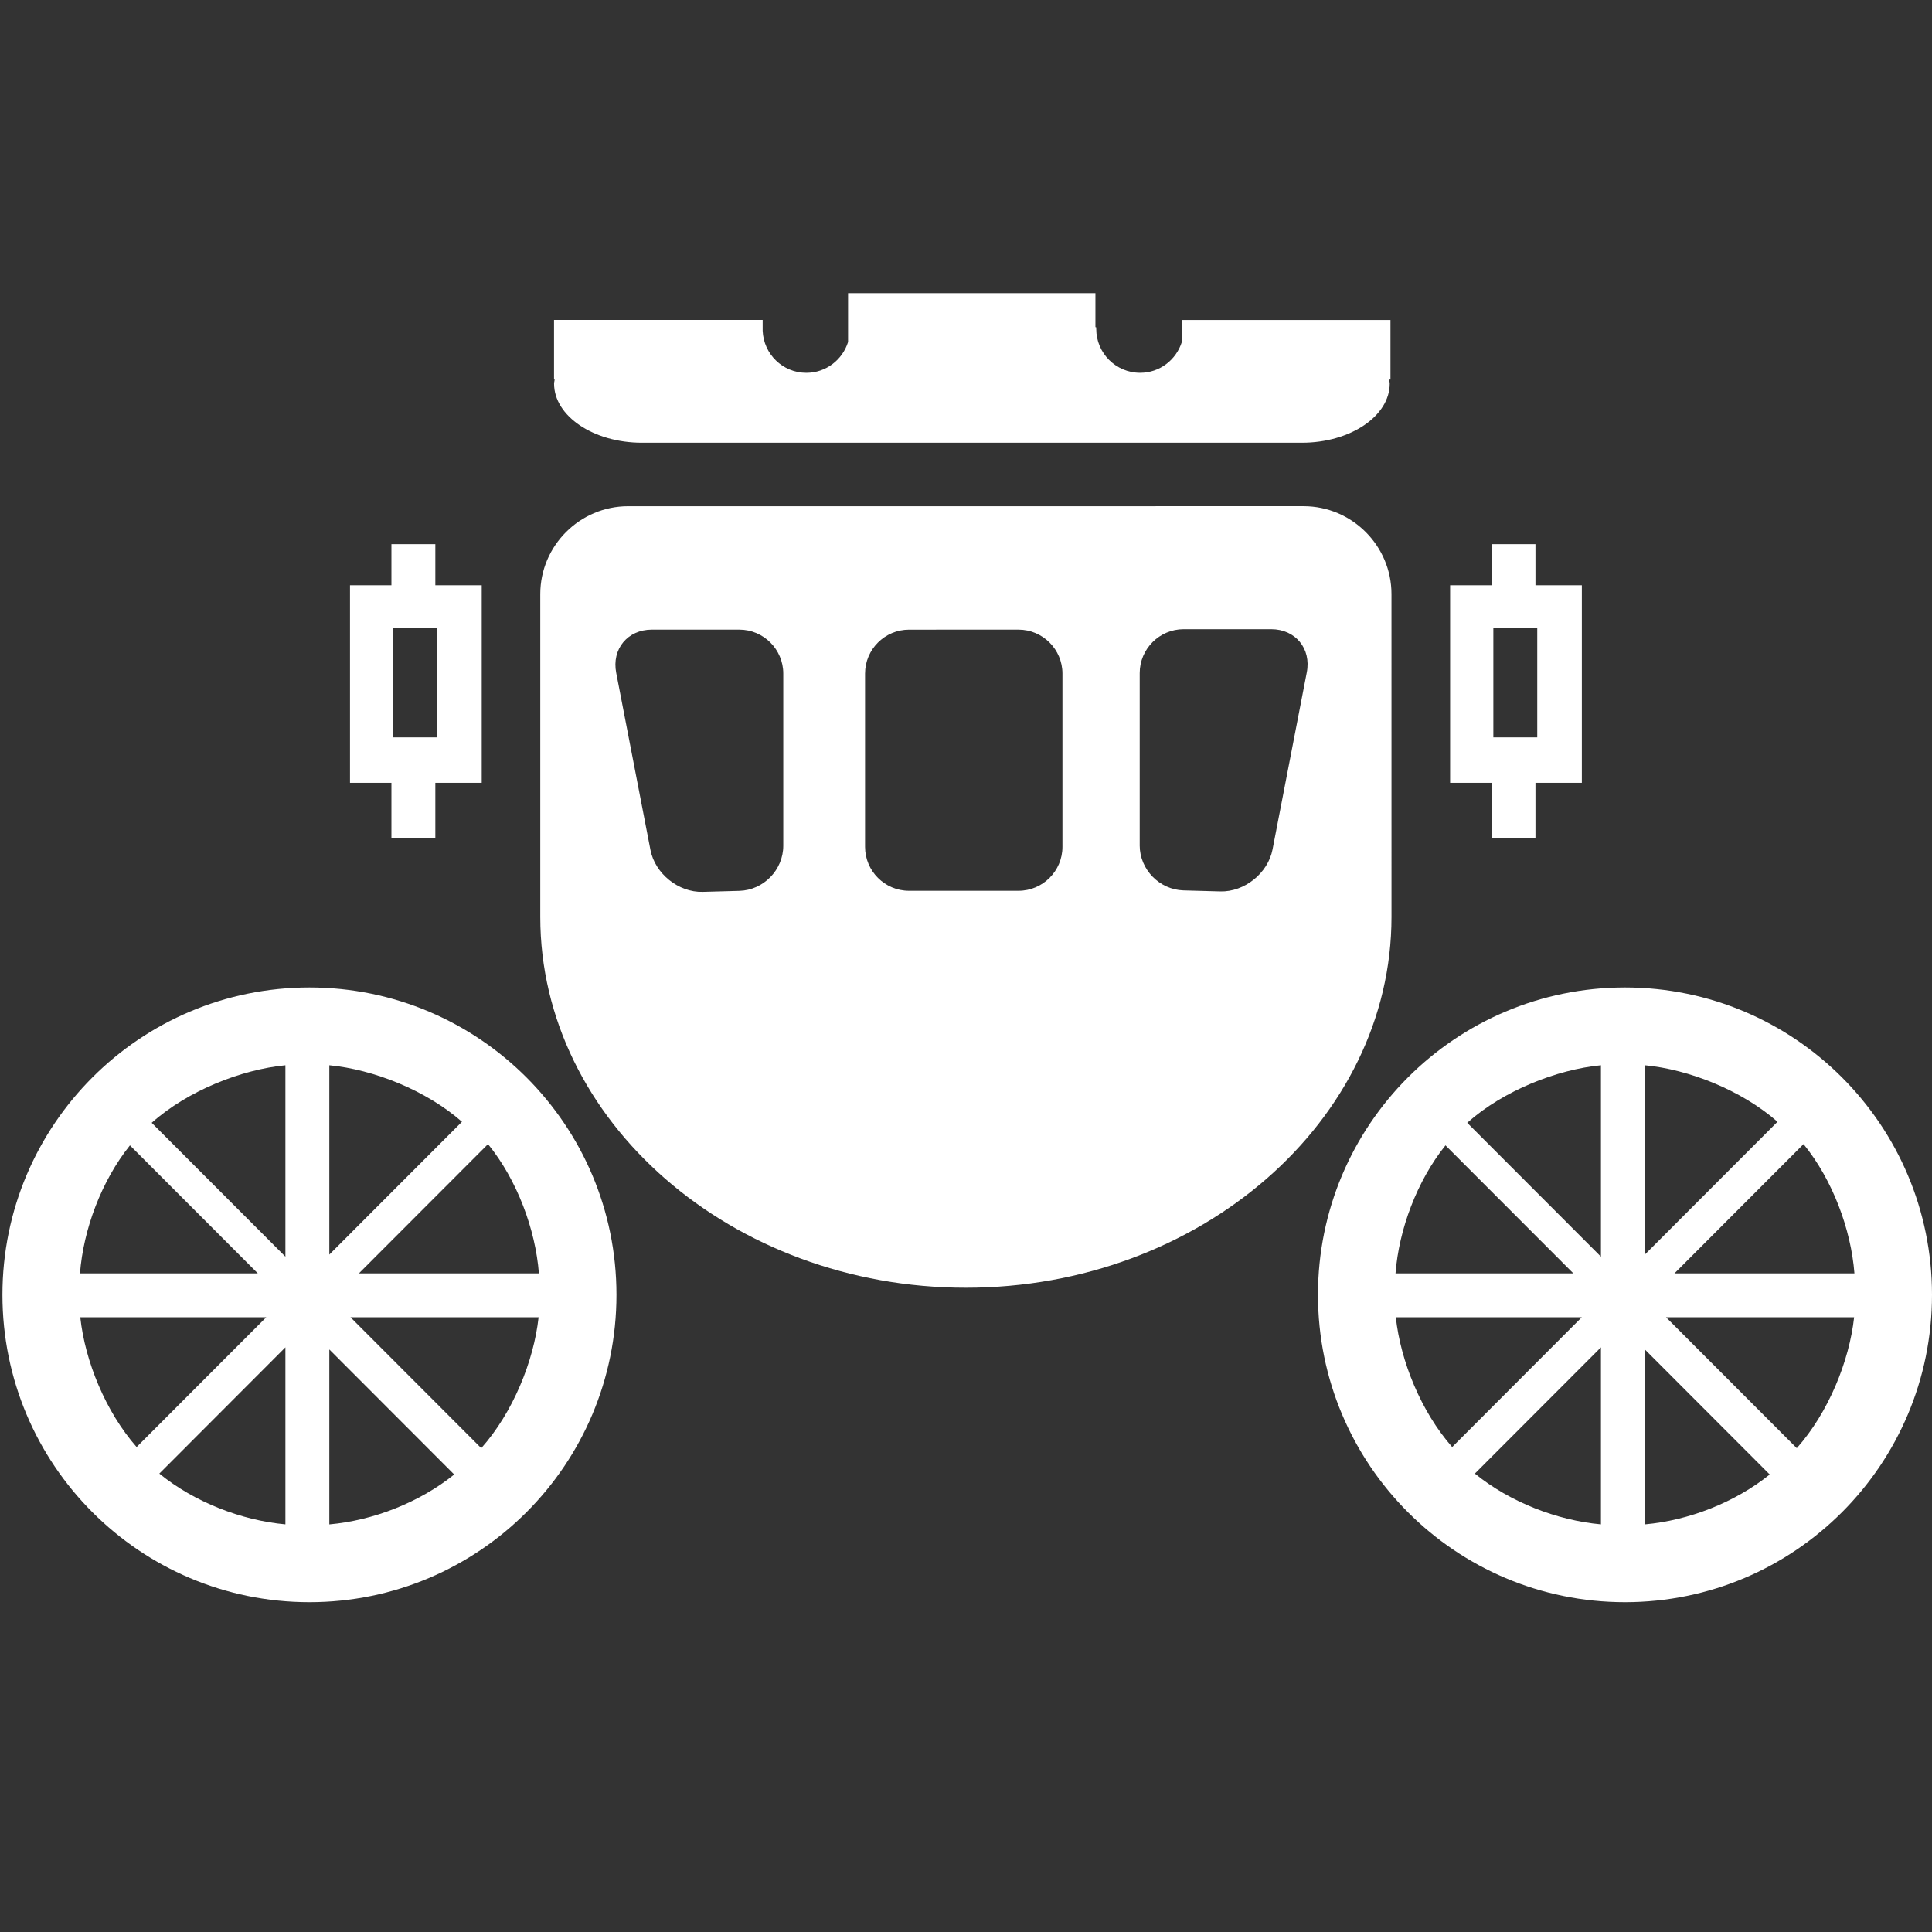 <?xml version="1.0" encoding="utf-8"?>
<!-- Generator: Adobe Illustrator 16.0.1, SVG Export Plug-In . SVG Version: 6.00 Build 0)  -->
<!DOCTYPE svg PUBLIC "-//W3C//DTD SVG 1.1//EN" "http://www.w3.org/Graphics/SVG/1.1/DTD/svg11.dtd">
<svg version="1.1" id="Layer_1" xmlns="http://www.w3.org/2000/svg" xmlns:xlink="http://www.w3.org/1999/xlink" x="0px" y="0px"
	 width="88px" height="88px" viewBox="0 0 88 88" enable-background="new 0 0 88 88" xml:space="preserve">
<rect x="0" y="0" width="88" height="88" fill="#333333" stroke="none"/>
<g>
	<path fill="#FFFFFF" d="M63.38,27.057c0-2.2-1.8-4-4-4l-30.771,0.001c-2.2,0-4,1.8-4,4c0,0,0,14.304,0,14.708
		c0,9.289,8.724,16.889,19.386,16.889s19.386-7.601,19.386-16.89C63.381,41.359,63.38,27.057,63.38,27.057z M35.677,38.522
		c0,1.1-0.899,2.024-1.999,2.055l-1.673,0.046c-1.1,0.03-2.169-0.829-2.378-1.909l-1.56-8.07c-0.209-1.08,0.519-1.965,1.62-1.965
		h3.99c1.101,0,2,0.9,2,2V38.522z M48.393,38.574c0,1.1-0.899,2-2,2h-4.991c-1.101,0-2-0.9-2-2V30.68c0-1.1,0.899-2,2-2l4.991-0.001
		c1.101,0,2,0.9,2,2V38.574z M59.523,30.622l-1.561,8.072c-0.209,1.08-1.279,1.939-2.379,1.909l-1.673-0.046
		c-1.101-0.031-1.999-0.955-1.999-2.055h0.001v-7.843c0-1.1,0.899-2,2-2h3.991C59.004,28.659,59.732,29.542,59.523,30.622z"/>
</g>
<path fill="#FFFFFF" d="M14.095,44.977c-7.725,0-13.984,6.268-13.984,14c0,7.733,6.26,14,13.984,14c7.723,0,13.984-6.268,13.984-14
	C28.079,51.245,21.817,44.977,14.095,44.977z M15,48.521c2,0.19,4.399,1.131,6.042,2.574L15,57.145V48.521z M13,57.24l-6.091-6.098
	C8.558,49.672,11,48.714,13,48.521V57.24z M6.223,65.911C4.808,64.3,3.873,62,3.657,60h8.47L6.223,65.911z M13,61.37v8.062
	c-2-0.18-4.15-1.015-5.743-2.312L13,61.37z M15,61.466l5.688,5.695C19.104,68.436,17,69.255,15,69.434V61.466z M15.965,60h8.567
	c-0.218,2-1.171,4.343-2.612,5.962L15.965,60z M24.546,58h-8.198l5.88-5.887C23.553,53.742,24.391,56,24.546,58z M5.919,52.17
	L11.743,58h-8.1C3.797,56,4.62,53.789,5.919,52.17z"/>
<path fill="#FFFFFF" d="M74.016,44.977c-7.725,0-13.984,6.268-13.984,14c0,7.733,6.261,14,13.984,14c7.723,0,13.984-6.268,13.984-14
	C88,51.245,81.738,44.977,74.016,44.977z M74.921,48.521c2,0.19,4.399,1.131,6.042,2.574l-6.042,6.049V48.521z M72.921,57.24
	l-6.091-6.098c1.648-1.471,4.091-2.429,6.091-2.621V57.24z M66.145,65.911C64.729,64.3,63.794,62,63.578,60h8.47L66.145,65.911z
	 M72.921,61.37v8.062c-2-0.18-4.149-1.015-5.743-2.312L72.921,61.37z M74.921,61.466l5.688,5.695
	c-1.584,1.274-3.688,2.094-5.688,2.272V61.466z M75.886,60h8.567c-0.219,2-1.172,4.343-2.612,5.962L75.886,60z M84.467,58H76.27
	l5.879-5.887C83.475,53.742,84.312,56,84.467,58z M65.84,52.17L71.664,58h-8.1C63.718,56,64.541,53.789,65.84,52.17z"/>
<path fill="#FFFFFF" d="M63.334,14.574h-9.503v1.003c-0.255,0.812-1.005,1.404-1.899,1.404c-1.104,0-2-0.895-2-2
	c0-0.069,0-0.069,0-0.069c0.001-0.004-0.025-0.008-0.037-0.013v-1.547H38.628v2.227c-0.255,0.811-1.005,1.403-1.901,1.403
	c-1.074,0-1.943-0.849-1.989-1.913v-0.496h-9.503v2.715h0.03c-0.006,0.062-0.028,0.123-0.028,0.186c0,1.481,1.8,2.692,4,2.692H59.3
	c2.2,0,4-1.211,4-2.692c0-0.063-0.021-0.124-0.028-0.186h0.062V14.574z"/>
<g>
	<path fill="#FFFFFF" d="M19.829,26.658v-1.872h-2v1.872h-1.887v8.998h1.887v2.511h2v-2.511h2.113v-8.998H19.829z M19.91,33.587h-2
		v-5h2V33.587z"/>
</g>
<g>
	<path fill="#FFFFFF" d="M69.938,26.658v-1.872h-2v1.872h-1.887v8.998h1.887v2.511h2v-2.511h2.113v-8.998H69.938z M70.02,33.587h-2
		v-5h2V33.587z"/>
</g>
</svg>
